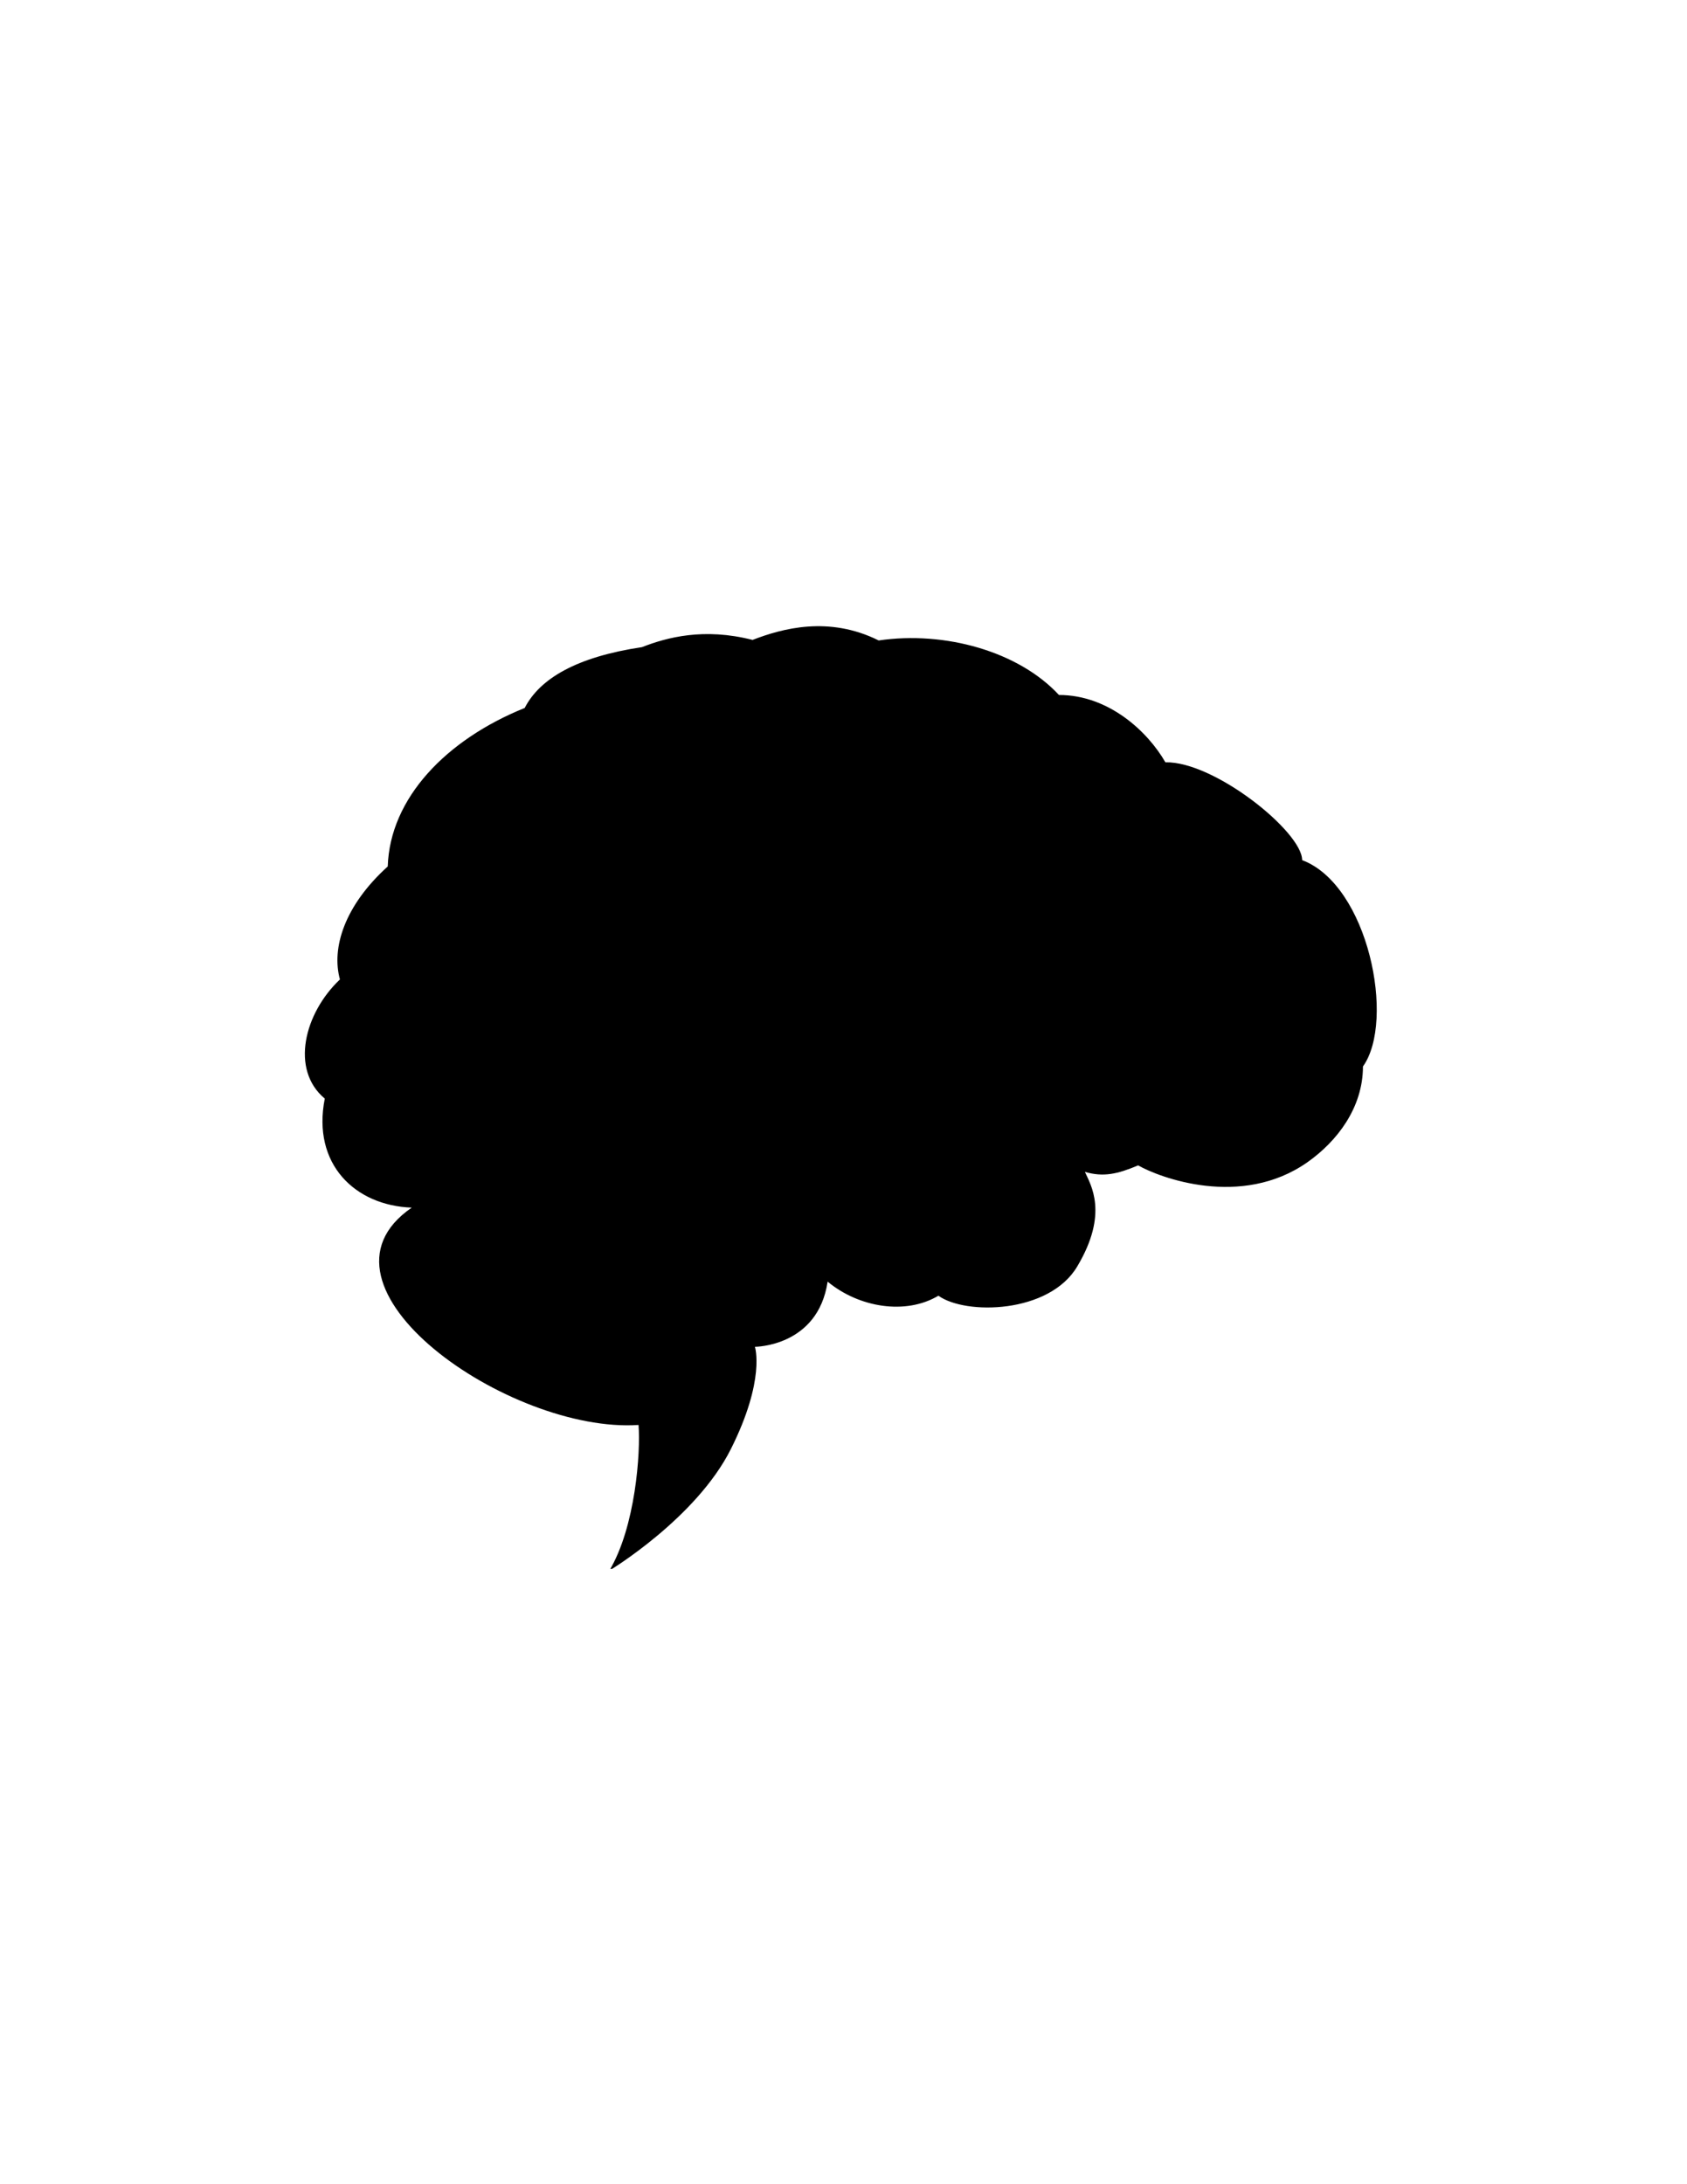 <svg xmlns="http://www.w3.org/2000/svg" xmlns:xlink="http://www.w3.org/1999/xlink" viewBox="0 0 935 1210"><rect x="0" y="0" width="935" height="1210" fill="#808080" stroke="none"/><defs><clipPath id="a"><rect width="935" height="1210" fill="none"/></clipPath><clipPath id="b"><rect x="161.5" y="340.9" width="612" height="528.2" fill="none"/></clipPath></defs><title>mindthief</title><g clip-path="url(#a)"><path d="M0,0V1210H935V0Z" fill="#fff"/><g clip-path="url(#b)"><path d="M337.7,870.1s48.1-28.9,67.4-67.4,13.3-56.6,13.3-56.6,34.9,0,40.3-36.1c17.4,14.4,43.3,18.6,61.4,7.8,15,10.8,61.5,10,77-16.3,17.5-29.4,7.4-45.1,4.2-52.3,10.3,3,18.1,1.2,29.5-3.6,11.5,6.6,57.1,24.1,93.9-1.8,16.3-11.5,30.7-30.1,30.7-53,18.1-25.3,3-100.5-33.7-114.3,0-15.7-48.7-54.8-75.8-54.2-9.7-16.9-31.3-37.3-59-37.3-22.3-24.1-63.2-35.6-99.9-30.2-27.7-13.8-53.6-6.6-69.9-.3-27-6.9-47.5-1.4-61.3,4-36.2,5.4-56.6,17.4-65,33.7-43.4,17.5-74.7,49.9-75.9,87.8-24,21.7-31.3,45.2-26.5,62.6-19.8,18.7-27.6,50-8.4,66-7.2,36.4,16.9,59.3,48.2,60.4C165,712.4,282.3,794.2,353.9,789.4c1.2,15.1-1.7,56.6-16.2,80.7Z"/></g></g></svg>